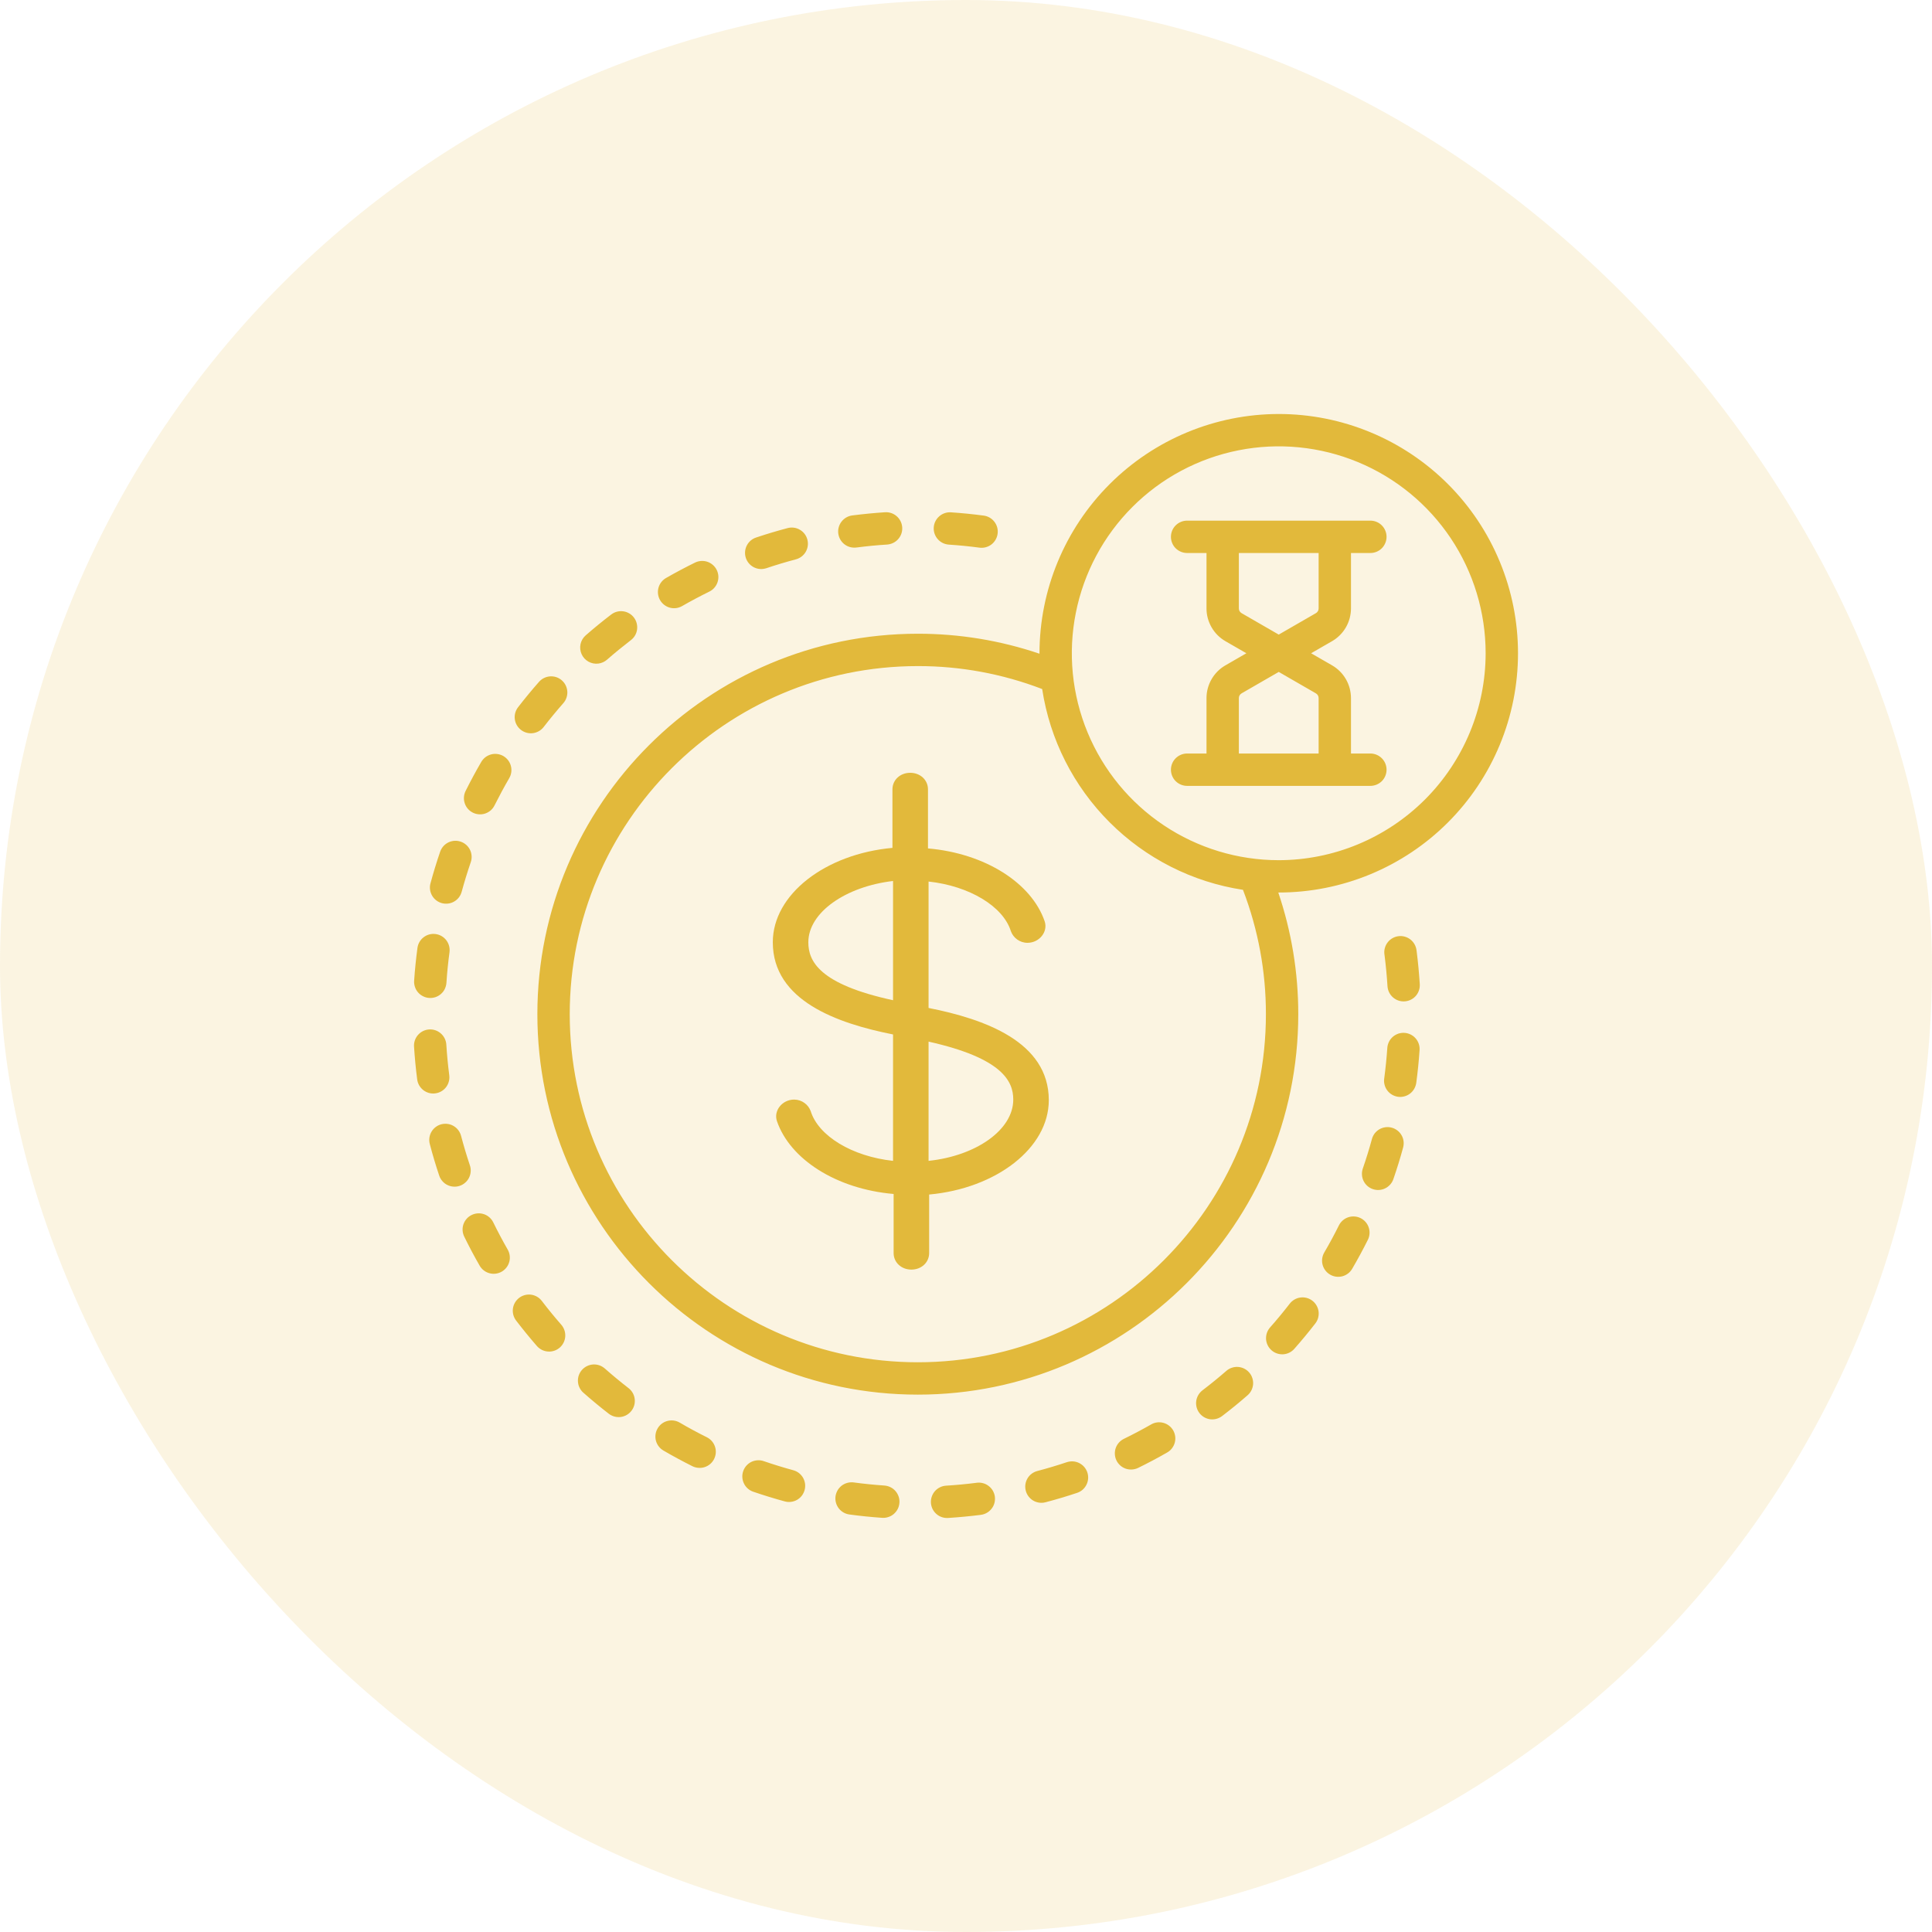 <svg width="56" height="56" viewBox="0 0 56 56" fill="none" xmlns="http://www.w3.org/2000/svg">
<rect width="56" height="56" rx="28" fill="#E2B93B" fill-opacity="0.15"/>
<path d="M13.62 33.778C13.526 33.497 13.44 33.209 13.364 32.922C13.332 32.802 13.254 32.699 13.147 32.637C13.04 32.574 12.912 32.557 12.791 32.588C12.671 32.62 12.569 32.698 12.506 32.805C12.443 32.913 12.426 33.041 12.458 33.161C12.538 33.468 12.63 33.776 12.731 34.076C12.751 34.135 12.781 34.189 12.822 34.235C12.862 34.282 12.911 34.32 12.966 34.347C13.022 34.375 13.082 34.391 13.143 34.395C13.204 34.4 13.266 34.392 13.325 34.372C13.383 34.353 13.437 34.322 13.483 34.281C13.53 34.241 13.568 34.192 13.595 34.137C13.623 34.081 13.639 34.021 13.643 33.96C13.648 33.898 13.64 33.837 13.62 33.778ZM14.298 35.432C14.271 35.376 14.233 35.327 14.187 35.286C14.141 35.245 14.087 35.214 14.029 35.194C13.97 35.174 13.909 35.166 13.848 35.17C13.786 35.174 13.726 35.19 13.671 35.217C13.615 35.244 13.566 35.281 13.525 35.328C13.485 35.374 13.453 35.427 13.433 35.486C13.413 35.544 13.405 35.605 13.409 35.667C13.413 35.728 13.429 35.788 13.456 35.844C13.595 36.128 13.745 36.412 13.903 36.686C13.965 36.794 14.067 36.873 14.187 36.905C14.307 36.938 14.435 36.921 14.543 36.859C14.65 36.798 14.729 36.696 14.762 36.575C14.794 36.456 14.778 36.328 14.716 36.22C14.569 35.963 14.428 35.698 14.298 35.432ZM12.616 31.692C12.678 31.684 12.736 31.665 12.79 31.634C12.843 31.604 12.89 31.563 12.928 31.514C12.966 31.465 12.993 31.41 13.009 31.35C13.026 31.291 13.03 31.229 13.022 31.168L13.02 31.15C12.983 30.86 12.955 30.567 12.937 30.277C12.929 30.153 12.872 30.037 12.778 29.955C12.685 29.873 12.563 29.831 12.439 29.839C12.315 29.847 12.199 29.904 12.117 29.997C12.035 30.09 11.993 30.212 12.001 30.337C12.021 30.646 12.05 30.959 12.09 31.268L12.092 31.286C12.1 31.348 12.12 31.406 12.15 31.46C12.181 31.513 12.222 31.56 12.27 31.598C12.319 31.636 12.374 31.663 12.434 31.68C12.493 31.696 12.555 31.7 12.616 31.692ZM18.219 40.236C17.985 40.054 17.753 39.863 17.53 39.666C17.483 39.626 17.43 39.594 17.372 39.574C17.313 39.554 17.252 39.546 17.19 39.55C17.129 39.554 17.069 39.57 17.014 39.597C16.958 39.624 16.909 39.662 16.868 39.708C16.827 39.754 16.796 39.808 16.776 39.866C16.756 39.924 16.748 39.986 16.752 40.047C16.756 40.108 16.771 40.169 16.799 40.224C16.826 40.279 16.863 40.329 16.91 40.369C17.148 40.579 17.395 40.784 17.646 40.978C17.744 41.054 17.869 41.087 17.992 41.072C18.115 41.056 18.227 40.992 18.303 40.893C18.379 40.795 18.413 40.67 18.397 40.547C18.382 40.424 18.317 40.312 18.219 40.236ZM12.44 28.926C12.502 28.93 12.563 28.922 12.622 28.903C12.68 28.883 12.734 28.852 12.78 28.812C12.827 28.771 12.865 28.722 12.892 28.667C12.919 28.611 12.935 28.551 12.94 28.49C12.959 28.194 12.989 27.895 13.029 27.601C13.045 27.477 13.012 27.353 12.937 27.254C12.861 27.155 12.75 27.09 12.627 27.074C12.503 27.057 12.379 27.09 12.28 27.166C12.181 27.241 12.116 27.353 12.1 27.476C12.058 27.791 12.025 28.11 12.004 28.427C12 28.488 12.008 28.55 12.028 28.608C12.047 28.667 12.078 28.721 12.119 28.767C12.159 28.813 12.209 28.851 12.264 28.878C12.319 28.906 12.379 28.922 12.44 28.926ZM15.704 37.707C15.629 37.608 15.517 37.544 15.394 37.527C15.271 37.511 15.146 37.544 15.048 37.619C14.949 37.695 14.884 37.806 14.867 37.929C14.851 38.053 14.884 38.177 14.959 38.276C15.152 38.528 15.355 38.777 15.563 39.016C15.645 39.109 15.761 39.167 15.884 39.175C16.009 39.184 16.131 39.142 16.225 39.061C16.318 38.979 16.376 38.863 16.384 38.739C16.392 38.615 16.351 38.493 16.27 38.399C16.075 38.176 15.884 37.943 15.704 37.707ZM14.591 21.915C14.538 21.884 14.479 21.864 14.418 21.856C14.357 21.847 14.295 21.851 14.235 21.867C14.176 21.883 14.12 21.91 14.071 21.947C14.022 21.985 13.981 22.031 13.95 22.084C13.79 22.358 13.638 22.642 13.496 22.926C13.469 22.981 13.452 23.041 13.448 23.102C13.443 23.164 13.451 23.226 13.471 23.284C13.49 23.343 13.521 23.397 13.561 23.443C13.602 23.49 13.651 23.528 13.706 23.555C13.761 23.583 13.822 23.599 13.883 23.603C13.945 23.608 14.007 23.6 14.065 23.58C14.123 23.56 14.177 23.529 14.224 23.489C14.27 23.448 14.308 23.399 14.335 23.343C14.468 23.078 14.611 22.813 14.76 22.556C14.823 22.448 14.84 22.321 14.808 22.201C14.777 22.08 14.698 21.978 14.591 21.915ZM17.345 19.234C17.437 19.222 17.524 19.183 17.594 19.122C17.817 18.927 18.05 18.737 18.285 18.556C18.334 18.519 18.376 18.472 18.407 18.419C18.438 18.366 18.458 18.307 18.466 18.246C18.474 18.185 18.47 18.123 18.454 18.063C18.439 18.003 18.411 17.948 18.374 17.899C18.336 17.85 18.29 17.808 18.236 17.778C18.183 17.747 18.124 17.727 18.063 17.719C18.002 17.711 17.94 17.715 17.88 17.731C17.821 17.747 17.765 17.774 17.716 17.812C17.464 18.004 17.215 18.208 16.977 18.416C16.901 18.482 16.849 18.571 16.827 18.669C16.806 18.767 16.817 18.87 16.858 18.961C16.899 19.053 16.969 19.129 17.056 19.178C17.144 19.227 17.245 19.247 17.345 19.234ZM24.823 15.87L24.849 15.867C25.136 15.83 25.427 15.802 25.714 15.784C25.724 15.783 25.733 15.782 25.743 15.781C25.864 15.765 25.974 15.704 26.05 15.608C26.126 15.513 26.162 15.392 26.15 15.271C26.138 15.15 26.08 15.038 25.987 14.959C25.895 14.88 25.775 14.84 25.653 14.848C25.347 14.868 25.037 14.898 24.728 14.937L24.704 14.94C24.581 14.956 24.469 15.02 24.393 15.118C24.317 15.216 24.282 15.341 24.298 15.464C24.314 15.588 24.378 15.7 24.476 15.776C24.575 15.852 24.699 15.886 24.823 15.87ZM27.501 15.786C27.797 15.805 28.096 15.835 28.39 15.874C28.513 15.891 28.638 15.857 28.737 15.782C28.835 15.706 28.9 15.595 28.916 15.472C28.933 15.348 28.9 15.224 28.824 15.125C28.749 15.026 28.637 14.961 28.514 14.945C28.2 14.903 27.88 14.871 27.563 14.85C27.439 14.842 27.317 14.884 27.224 14.966C27.131 15.047 27.073 15.163 27.065 15.287C27.057 15.411 27.098 15.533 27.18 15.626C27.261 15.72 27.377 15.777 27.501 15.786ZM22.122 16.49C22.153 16.486 22.183 16.479 22.213 16.47C22.494 16.375 22.782 16.289 23.069 16.213C23.189 16.181 23.292 16.103 23.354 15.996C23.417 15.888 23.434 15.76 23.402 15.64C23.371 15.52 23.292 15.417 23.185 15.355C23.078 15.292 22.95 15.275 22.829 15.307C22.523 15.388 22.215 15.48 21.914 15.581C21.804 15.618 21.712 15.694 21.655 15.796C21.598 15.897 21.581 16.016 21.607 16.13C21.633 16.243 21.7 16.343 21.795 16.409C21.89 16.476 22.007 16.505 22.122 16.49ZM19.598 17.626C19.659 17.618 19.718 17.598 19.772 17.567C20.029 17.419 20.294 17.279 20.56 17.148C20.615 17.121 20.665 17.084 20.705 17.037C20.746 16.991 20.777 16.938 20.797 16.879C20.817 16.821 20.826 16.759 20.822 16.698C20.818 16.637 20.802 16.576 20.775 16.521C20.748 16.466 20.71 16.416 20.664 16.376C20.617 16.335 20.564 16.304 20.506 16.284C20.447 16.264 20.386 16.256 20.324 16.26C20.263 16.264 20.203 16.279 20.147 16.306C19.863 16.446 19.58 16.596 19.305 16.754C19.211 16.808 19.139 16.893 19.1 16.994C19.062 17.096 19.06 17.207 19.094 17.31C19.129 17.413 19.198 17.5 19.29 17.558C19.381 17.616 19.49 17.64 19.598 17.626ZM20.489 41.66C20.223 41.528 19.958 41.385 19.702 41.235C19.594 41.172 19.466 41.155 19.346 41.187C19.226 41.218 19.123 41.296 19.061 41.404C18.998 41.511 18.981 41.639 19.012 41.759C19.044 41.879 19.122 41.982 19.23 42.045C19.504 42.205 19.787 42.357 20.07 42.499C20.182 42.554 20.311 42.563 20.428 42.524C20.546 42.485 20.644 42.4 20.699 42.289C20.755 42.177 20.764 42.049 20.724 41.931C20.685 41.813 20.6 41.715 20.489 41.66ZM12.807 26.178C12.867 26.194 12.929 26.198 12.99 26.19C13.051 26.183 13.11 26.163 13.163 26.132C13.217 26.102 13.263 26.061 13.301 26.012C13.339 25.963 13.366 25.907 13.382 25.848C13.46 25.561 13.549 25.273 13.645 24.992C13.665 24.934 13.674 24.872 13.67 24.811C13.666 24.749 13.651 24.689 13.624 24.634C13.597 24.578 13.559 24.529 13.513 24.488C13.467 24.447 13.413 24.416 13.354 24.396C13.296 24.376 13.234 24.367 13.173 24.371C13.111 24.375 13.051 24.391 12.996 24.418C12.94 24.445 12.891 24.483 12.85 24.529C12.809 24.576 12.778 24.63 12.758 24.688C12.655 24.988 12.561 25.296 12.478 25.602C12.461 25.662 12.457 25.724 12.465 25.785C12.473 25.846 12.493 25.905 12.523 25.958C12.554 26.012 12.595 26.059 12.643 26.096C12.692 26.134 12.748 26.162 12.807 26.178ZM15.101 21.157C15.199 21.233 15.324 21.267 15.447 21.251C15.57 21.235 15.682 21.171 15.758 21.073C15.94 20.838 16.131 20.606 16.327 20.383C16.368 20.337 16.399 20.283 16.419 20.225C16.439 20.166 16.448 20.105 16.444 20.043C16.44 19.982 16.424 19.922 16.397 19.866C16.37 19.811 16.332 19.762 16.286 19.721C16.24 19.68 16.186 19.649 16.128 19.629C16.069 19.609 16.008 19.601 15.946 19.605C15.885 19.609 15.825 19.625 15.769 19.652C15.714 19.679 15.665 19.717 15.624 19.763C15.414 20.001 15.21 20.249 15.016 20.5C14.94 20.598 14.906 20.723 14.922 20.846C14.938 20.97 15.002 21.081 15.101 21.157ZM40.712 29.938C40.65 29.934 40.589 29.942 40.53 29.961C40.472 29.981 40.418 30.012 40.372 30.052C40.325 30.093 40.287 30.142 40.26 30.197C40.233 30.252 40.216 30.312 40.212 30.374C40.192 30.669 40.161 30.969 40.122 31.263C40.113 31.324 40.117 31.386 40.133 31.445C40.148 31.505 40.176 31.561 40.213 31.61C40.25 31.659 40.297 31.7 40.35 31.731C40.403 31.762 40.462 31.782 40.523 31.791C40.584 31.799 40.646 31.795 40.706 31.779C40.766 31.763 40.821 31.736 40.87 31.699C40.919 31.661 40.96 31.615 40.991 31.561C41.022 31.508 41.042 31.449 41.051 31.388C41.093 31.074 41.126 30.754 41.147 30.438C41.151 30.376 41.144 30.315 41.124 30.256C41.104 30.198 41.074 30.144 41.033 30.098C40.993 30.051 40.943 30.013 40.888 29.986C40.833 29.959 40.773 29.942 40.712 29.938ZM39.438 35.308C39.327 35.253 39.198 35.244 39.08 35.283C38.962 35.322 38.865 35.407 38.809 35.518C38.677 35.784 38.534 36.049 38.384 36.305C38.322 36.413 38.304 36.54 38.336 36.66C38.368 36.78 38.446 36.883 38.553 36.945C38.66 37.008 38.788 37.025 38.908 36.994C39.028 36.962 39.13 36.885 39.193 36.778C39.353 36.504 39.506 36.221 39.648 35.937C39.704 35.826 39.713 35.697 39.673 35.579C39.634 35.461 39.55 35.364 39.438 35.308ZM41.063 27.576L41.058 27.541C41.042 27.417 40.978 27.306 40.88 27.23C40.781 27.154 40.657 27.12 40.534 27.136C40.411 27.152 40.298 27.216 40.222 27.315C40.146 27.413 40.112 27.538 40.128 27.661L40.133 27.696C40.17 27.991 40.199 28.291 40.217 28.586C40.221 28.648 40.237 28.708 40.264 28.763C40.291 28.819 40.329 28.868 40.375 28.909C40.421 28.949 40.475 28.981 40.533 29.001C40.591 29.021 40.653 29.029 40.714 29.025C40.725 29.024 40.735 29.023 40.745 29.022C40.863 29.007 40.971 28.948 41.047 28.856C41.122 28.764 41.16 28.647 41.153 28.528C41.133 28.212 41.103 27.893 41.063 27.576ZM40.341 32.686C40.282 32.67 40.22 32.665 40.159 32.673C40.098 32.681 40.039 32.701 39.985 32.731C39.932 32.762 39.885 32.803 39.847 32.851C39.81 32.9 39.782 32.956 39.766 33.015C39.688 33.302 39.599 33.59 39.502 33.87C39.482 33.928 39.473 33.99 39.477 34.051C39.48 34.113 39.496 34.173 39.523 34.229C39.55 34.284 39.587 34.334 39.634 34.375C39.68 34.416 39.733 34.447 39.792 34.467C39.85 34.487 39.912 34.496 39.973 34.492C40.035 34.488 40.095 34.472 40.151 34.445C40.206 34.418 40.255 34.38 40.296 34.334C40.337 34.288 40.368 34.234 40.388 34.176C40.492 33.876 40.587 33.568 40.67 33.262C40.686 33.202 40.691 33.14 40.683 33.079C40.675 33.018 40.656 32.959 40.625 32.906C40.594 32.852 40.554 32.805 40.505 32.768C40.456 32.73 40.401 32.702 40.341 32.686ZM37.065 12C35.226 12.002 33.464 12.733 32.163 14.034C30.863 15.334 30.132 17.096 30.13 18.935C30.13 18.939 30.13 18.944 30.13 18.948C28.994 18.563 27.803 18.368 26.604 18.369C20.523 18.369 15.576 23.316 15.576 29.396C15.576 35.477 20.523 40.424 26.604 40.424C32.684 40.424 37.631 35.477 37.631 29.396C37.632 28.197 37.437 27.006 37.052 25.87C37.056 25.87 37.061 25.87 37.065 25.87C37.976 25.87 38.877 25.691 39.719 25.342C40.56 24.994 41.325 24.483 41.969 23.839C42.613 23.195 43.124 22.43 43.472 21.589C43.821 20.747 44 19.846 44 18.935C44 18.024 43.821 17.122 43.472 16.281C43.124 15.44 42.613 14.675 41.969 14.031C41.325 13.387 40.56 12.876 39.719 12.528C38.877 12.179 37.976 12 37.065 12ZM26.604 39.486C21.04 39.486 16.514 34.96 16.514 29.396C16.514 23.833 21.04 19.307 26.604 19.307C27.836 19.305 29.058 19.531 30.208 19.972C30.431 21.436 31.117 22.79 32.164 23.836C33.211 24.883 34.564 25.569 36.028 25.792C36.469 26.942 36.695 28.164 36.693 29.396C36.693 34.96 32.167 39.486 26.604 39.486ZM37.065 24.933C35.879 24.933 34.719 24.581 33.733 23.922C32.747 23.263 31.978 22.326 31.524 21.23C31.07 20.134 30.951 18.928 31.183 17.765C31.414 16.602 31.985 15.533 32.824 14.694C33.663 13.855 34.731 13.284 35.895 13.053C37.058 12.821 38.264 12.94 39.36 13.394C40.456 13.848 41.393 14.617 42.052 15.603C42.711 16.589 43.062 17.749 43.062 18.935C43.061 20.525 42.428 22.049 41.304 23.174C40.179 24.298 38.655 24.931 37.065 24.933ZM39.159 17.637V16.029H39.721C39.783 16.029 39.844 16.017 39.901 15.993C39.958 15.97 40.009 15.935 40.053 15.892C40.096 15.848 40.131 15.796 40.154 15.739C40.178 15.682 40.19 15.622 40.19 15.56C40.19 15.498 40.178 15.438 40.154 15.381C40.131 15.324 40.096 15.272 40.053 15.229C40.009 15.185 39.958 15.15 39.901 15.127C39.844 15.103 39.783 15.091 39.721 15.091H34.409C34.284 15.091 34.165 15.141 34.077 15.229C33.989 15.316 33.94 15.436 33.94 15.56C33.94 15.684 33.989 15.804 34.077 15.892C34.165 15.979 34.284 16.029 34.409 16.029H34.971V17.637C34.971 17.828 35.022 18.017 35.118 18.183C35.214 18.35 35.352 18.488 35.518 18.584L36.127 18.935L35.519 19.286C35.352 19.382 35.214 19.52 35.118 19.687C35.022 19.853 34.971 20.041 34.971 20.233V21.841H34.409C34.284 21.841 34.165 21.891 34.077 21.979C33.989 22.067 33.94 22.186 33.94 22.31C33.94 22.434 33.989 22.554 34.077 22.642C34.165 22.729 34.284 22.779 34.409 22.779H39.721C39.846 22.779 39.965 22.729 40.053 22.642C40.141 22.554 40.19 22.434 40.19 22.31C40.19 22.186 40.141 22.067 40.053 21.979C39.965 21.891 39.846 21.841 39.721 21.841H39.159V20.233C39.158 20.041 39.108 19.853 39.012 19.687C38.916 19.52 38.778 19.382 38.612 19.286L38.003 18.935L38.612 18.584C38.778 18.488 38.916 18.35 39.012 18.183C39.108 18.017 39.158 17.828 39.159 17.637ZM38.143 20.098C38.167 20.112 38.187 20.132 38.2 20.155C38.214 20.179 38.221 20.206 38.221 20.233V21.841H35.909V20.233C35.909 20.206 35.916 20.179 35.93 20.155C35.944 20.132 35.963 20.112 35.987 20.098L37.065 19.476L38.143 20.098ZM38.221 17.637C38.221 17.664 38.214 17.691 38.2 17.715C38.187 17.738 38.167 17.758 38.143 17.772L37.065 18.394L35.987 17.772C35.963 17.758 35.944 17.738 35.93 17.715C35.916 17.691 35.909 17.664 35.909 17.637V16.029H38.221V17.637ZM33.366 41.288C33.108 41.435 32.843 41.576 32.577 41.705C32.522 41.732 32.472 41.77 32.431 41.816C32.391 41.862 32.359 41.916 32.339 41.974C32.319 42.032 32.311 42.094 32.315 42.156C32.319 42.217 32.334 42.277 32.361 42.332C32.388 42.388 32.426 42.437 32.472 42.478C32.518 42.519 32.572 42.55 32.63 42.57C32.689 42.59 32.75 42.598 32.812 42.594C32.873 42.591 32.933 42.575 32.989 42.548C33.273 42.409 33.556 42.259 33.831 42.101C33.885 42.071 33.932 42.03 33.969 41.981C34.007 41.932 34.035 41.877 34.051 41.817C34.067 41.758 34.072 41.696 34.064 41.635C34.056 41.574 34.036 41.515 34.006 41.461C33.975 41.408 33.934 41.361 33.885 41.323C33.837 41.286 33.781 41.258 33.722 41.242C33.662 41.226 33.6 41.221 33.539 41.229C33.478 41.237 33.419 41.257 33.366 41.288ZM28.312 42.978L28.303 42.98C28.011 43.017 27.715 43.045 27.422 43.063C27.36 43.067 27.3 43.083 27.245 43.11C27.189 43.138 27.14 43.175 27.099 43.221C27.059 43.268 27.028 43.321 27.008 43.38C26.988 43.438 26.979 43.499 26.983 43.561C26.987 43.622 27.003 43.682 27.03 43.738C27.057 43.793 27.095 43.842 27.141 43.883C27.187 43.924 27.241 43.955 27.299 43.975C27.358 43.995 27.419 44.003 27.481 43.999C27.794 43.979 28.11 43.949 28.422 43.91L28.431 43.908C28.492 43.901 28.551 43.881 28.604 43.85C28.658 43.82 28.704 43.779 28.742 43.73C28.78 43.682 28.808 43.626 28.824 43.567C28.84 43.507 28.844 43.445 28.837 43.384C28.829 43.323 28.809 43.264 28.779 43.211C28.748 43.157 28.707 43.11 28.658 43.073C28.61 43.035 28.554 43.007 28.495 42.991C28.435 42.975 28.373 42.971 28.312 42.978ZM38.041 37.703C37.943 37.627 37.819 37.593 37.695 37.609C37.572 37.625 37.46 37.689 37.384 37.787C37.202 38.022 37.011 38.254 36.814 38.476C36.773 38.523 36.742 38.576 36.722 38.634C36.702 38.693 36.694 38.754 36.697 38.816C36.701 38.877 36.717 38.937 36.744 38.992C36.771 39.048 36.809 39.097 36.855 39.138C36.901 39.179 36.955 39.21 37.013 39.23C37.071 39.25 37.133 39.258 37.194 39.255C37.255 39.251 37.316 39.235 37.371 39.208C37.426 39.181 37.476 39.143 37.516 39.097C37.726 38.859 37.931 38.612 38.125 38.361C38.163 38.312 38.191 38.257 38.207 38.197C38.223 38.138 38.227 38.076 38.22 38.015C38.212 37.954 38.192 37.895 38.161 37.842C38.131 37.788 38.09 37.741 38.041 37.703ZM30.923 42.382C30.643 42.476 30.355 42.562 30.067 42.638C29.952 42.668 29.852 42.741 29.789 42.841C29.726 42.942 29.703 43.063 29.726 43.18C29.748 43.297 29.815 43.401 29.911 43.471C30.007 43.54 30.127 43.571 30.245 43.556C30.265 43.553 30.285 43.55 30.305 43.544C30.613 43.463 30.921 43.372 31.221 43.271C31.279 43.252 31.333 43.221 31.38 43.181C31.426 43.14 31.464 43.091 31.491 43.036C31.519 42.981 31.535 42.921 31.54 42.859C31.544 42.798 31.536 42.736 31.517 42.678C31.497 42.62 31.466 42.566 31.426 42.519C31.386 42.473 31.336 42.435 31.281 42.407C31.226 42.38 31.166 42.363 31.105 42.359C31.044 42.355 30.982 42.363 30.923 42.382ZM25.635 43.059C25.339 43.039 25.04 43.009 24.745 42.969C24.684 42.961 24.622 42.965 24.563 42.981C24.503 42.997 24.447 43.024 24.398 43.061C24.35 43.099 24.308 43.145 24.277 43.199C24.247 43.252 24.227 43.31 24.218 43.371C24.21 43.432 24.214 43.495 24.23 43.554C24.245 43.614 24.273 43.669 24.31 43.718C24.348 43.767 24.394 43.808 24.447 43.839C24.501 43.87 24.559 43.89 24.62 43.898C24.935 43.941 25.255 43.973 25.571 43.995C25.633 43.999 25.694 43.991 25.752 43.971C25.811 43.952 25.865 43.921 25.911 43.88C25.957 43.84 25.995 43.79 26.023 43.735C26.05 43.68 26.066 43.62 26.07 43.559C26.075 43.497 26.067 43.436 26.047 43.377C26.027 43.319 25.996 43.265 25.956 43.219C25.916 43.172 25.866 43.134 25.811 43.107C25.756 43.08 25.696 43.063 25.635 43.059ZM35.546 39.736C35.322 39.931 35.089 40.12 34.853 40.3C34.755 40.376 34.69 40.487 34.673 40.61C34.657 40.734 34.69 40.858 34.765 40.957C34.84 41.056 34.952 41.121 35.075 41.138C35.198 41.154 35.323 41.121 35.422 41.046C35.674 40.854 35.923 40.651 36.162 40.442C36.208 40.402 36.246 40.353 36.274 40.297C36.301 40.242 36.317 40.182 36.322 40.121C36.326 40.06 36.318 39.998 36.298 39.94C36.279 39.881 36.248 39.827 36.207 39.781C36.167 39.734 36.118 39.697 36.062 39.669C36.007 39.642 35.947 39.626 35.886 39.621C35.825 39.617 35.763 39.625 35.705 39.645C35.646 39.664 35.592 39.695 35.546 39.736ZM22.993 42.615C22.706 42.537 22.418 42.448 22.138 42.352C22.079 42.331 22.018 42.323 21.956 42.327C21.895 42.331 21.835 42.346 21.779 42.373C21.724 42.4 21.675 42.438 21.634 42.484C21.593 42.53 21.562 42.584 21.542 42.642C21.522 42.7 21.513 42.762 21.517 42.823C21.521 42.885 21.537 42.945 21.564 43C21.59 43.056 21.628 43.105 21.674 43.146C21.72 43.187 21.774 43.218 21.832 43.238C22.133 43.341 22.44 43.436 22.747 43.519C22.806 43.535 22.868 43.54 22.929 43.532C22.99 43.524 23.049 43.505 23.103 43.474C23.156 43.443 23.203 43.403 23.241 43.354C23.278 43.305 23.306 43.249 23.322 43.19C23.338 43.131 23.343 43.069 23.335 43.008C23.327 42.947 23.307 42.888 23.277 42.834C23.246 42.781 23.205 42.734 23.157 42.696C23.108 42.659 23.052 42.631 22.993 42.615Z" fill="#E2B93B"/>
<path d="M30.4 31.888C30.4 30.192 28.529 29.536 26.915 29.216V25.552C28.1 25.68 29.078 26.272 29.301 26.992C29.37 27.184 29.559 27.328 29.782 27.328C30.125 27.328 30.383 27.008 30.28 26.704C29.902 25.6 28.563 24.736 26.898 24.592V22.88C26.898 22.608 26.675 22.4 26.383 22.4C26.091 22.4 25.868 22.608 25.868 22.88V24.576C23.928 24.752 22.4 25.92 22.4 27.312C22.4 29.008 24.271 29.664 25.885 29.984V33.648C24.701 33.52 23.722 32.928 23.499 32.208C23.43 32.016 23.241 31.872 23.018 31.872C22.675 31.872 22.417 32.192 22.52 32.496C22.898 33.6 24.237 34.464 25.902 34.608V36.32C25.902 36.592 26.125 36.8 26.417 36.8C26.709 36.8 26.932 36.592 26.932 36.32V34.624C28.872 34.448 30.4 33.28 30.4 31.888ZM23.43 27.312C23.43 26.448 24.512 25.696 25.885 25.536V28.992C23.739 28.528 23.43 27.856 23.43 27.312ZM26.915 33.648V30.192C29.061 30.672 29.37 31.344 29.37 31.872C29.37 32.752 28.288 33.504 26.915 33.648Z" fill="#E2B93B"/>
</svg>
